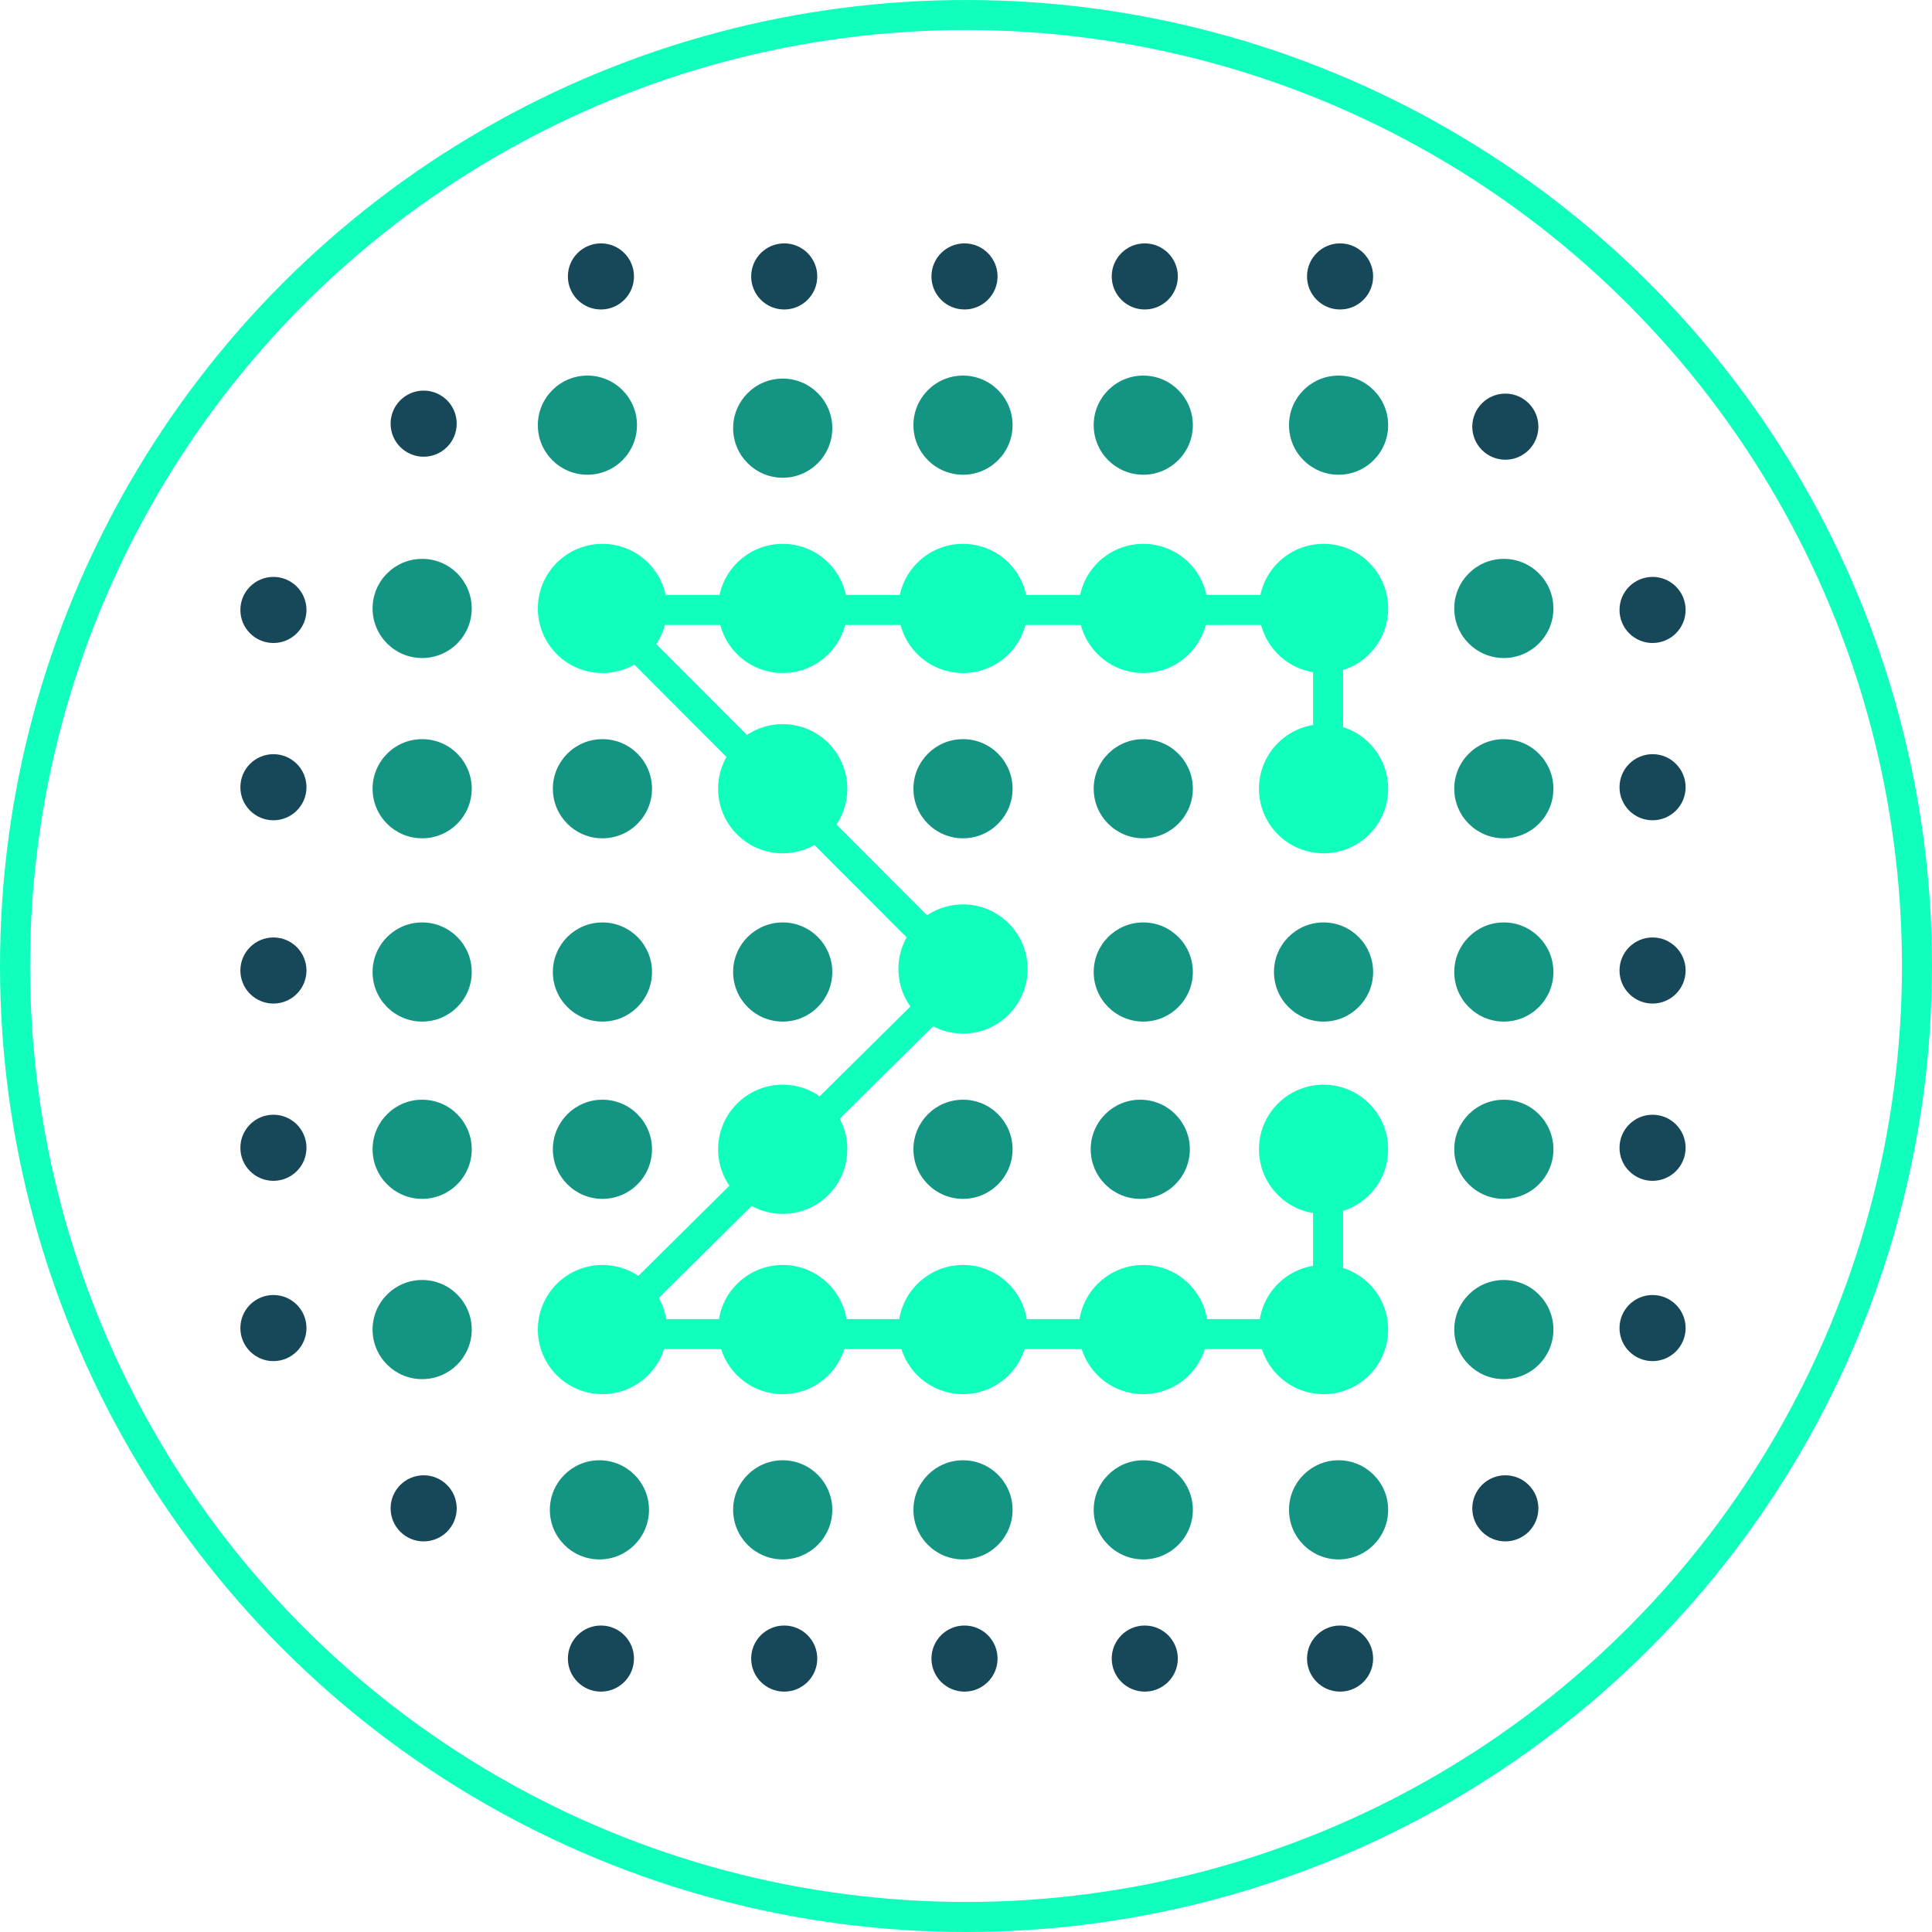 <svg width="643" height="643" viewBox="0 0 643 643" fill="none" xmlns="http://www.w3.org/2000/svg">
<circle cx="320.5" cy="442.5" r="21.5" fill="#11FFBD"/>
<circle cx="200.5" cy="442.5" r="21.5" fill="#11FFBD"/>
<circle cx="440.5" cy="442.5" r="21.5" fill="#11FFBD"/>
<circle cx="380.5" cy="442.5" r="21.5" fill="#11FFBD"/>
<circle cx="260.5" cy="382.5" r="21.5" fill="#11FFBD"/>
<circle cx="260.5" cy="442.5" r="21.5" fill="#11FFBD"/>
<circle cx="320.5" cy="202.5" r="21.5" fill="#11FFBD"/>
<circle cx="200.5" cy="202.5" r="21.5" fill="#11FFBD"/>
<circle cx="440.5" cy="202.5" r="21.5" fill="#11FFBD"/>
<circle cx="380.5" cy="202.5" r="21.5" fill="#11FFBD"/>
<circle cx="260.5" cy="202.5" r="21.5" fill="#11FFBD"/>
<circle cx="440.5" cy="262.5" r="21.5" fill="#11FFBD"/>
<circle cx="260.5" cy="262.5" r="21.5" fill="#11FFBD"/>
<circle cx="320.5" cy="322.5" r="21.5" fill="#11FFBD"/>
<circle cx="440.5" cy="382.5" r="21.5" fill="#11FFBD"/>
<path d="M442 264.76V203H200L321 324.171L200 444H442V384.589" stroke="#11FFBD" stroke-width="10"/>
<circle cx="440.5" cy="323.5" r="16.5" fill="#149482"/>
<circle cx="500.5" cy="323.5" r="16.5" fill="#149482"/>
<circle cx="500.5" cy="202.5" r="16.5" fill="#149482"/>
<circle cx="500.5" cy="262.5" r="16.5" fill="#149482"/>
<circle cx="500.5" cy="442.5" r="16.5" fill="#149482"/>
<circle cx="501" cy="502" r="11" fill="#17485A"/>
<circle cx="446" cy="552" r="11" fill="#17485A"/>
<circle cx="200" cy="552" r="11" fill="#17485A"/>
<circle cx="141" cy="502" r="11" fill="#17485A"/>
<circle cx="261" cy="552" r="11" fill="#17485A"/>
<circle cx="321" cy="552" r="11" fill="#17485A"/>
<circle cx="381" cy="552" r="11" fill="#17485A"/>
<circle cx="446" cy="92" r="11" fill="#17485A"/>
<circle cx="200" cy="92" r="11" fill="#17485A"/>
<circle cx="261" cy="92" r="11" fill="#17485A"/>
<circle cx="321" cy="92" r="11" fill="#17485A"/>
<circle cx="381" cy="92" r="11" fill="#17485A"/>
<circle cx="550" cy="203" r="11" fill="#17485A"/>
<circle cx="501" cy="142" r="11" fill="#17485A"/>
<circle cx="550" cy="262" r="11" fill="#17485A"/>
<circle cx="550" cy="323" r="11" fill="#17485A"/>
<circle cx="550" cy="382" r="11" fill="#17485A"/>
<circle cx="550" cy="442" r="11" fill="#17485A"/>
<circle cx="91" cy="262" r="11" fill="#17485A"/>
<circle cx="91" cy="323" r="11" fill="#17485A"/>
<circle cx="91" cy="382" r="11" fill="#17485A"/>
<circle cx="91" cy="442" r="11" fill="#17485A"/>
<circle cx="500.5" cy="382.5" r="16.5" fill="#149482"/>
<circle cx="320.5" cy="502.5" r="16.5" fill="#149482"/>
<circle cx="445.5" cy="502.5" r="16.5" fill="#149482"/>
<circle cx="380.5" cy="502.5" r="16.5" fill="#149482"/>
<circle cx="199.5" cy="502.5" r="16.5" fill="#149482"/>
<circle cx="260.5" cy="502.5" r="16.5" fill="#149482"/>
<circle cx="320.5" cy="141.5" r="16.5" fill="#149482"/>
<circle cx="445.5" cy="141.5" r="16.5" fill="#149482"/>
<circle cx="380.5" cy="141.5" r="16.5" fill="#149482"/>
<circle cx="195.5" cy="141.5" r="16.5" fill="#149482"/>
<circle cx="260.5" cy="142.5" r="16.5" fill="#149482"/>
<circle cx="140.5" cy="323.5" r="16.5" fill="#149482"/>
<circle cx="140.5" cy="202.5" r="16.5" fill="#149482"/>
<circle cx="140.5" cy="262.5" r="16.5" fill="#149482"/>
<circle cx="140.5" cy="442.5" r="16.5" fill="#149482"/>
<circle cx="140.5" cy="382.5" r="16.5" fill="#149482"/>
<circle cx="380.5" cy="323.5" r="16.5" fill="#149482"/>
<circle cx="320.5" cy="382.5" r="16.5" fill="#149482"/>
<circle cx="379.5" cy="382.5" r="16.5" fill="#149482"/>
<circle cx="320.5" cy="262.5" r="16.5" fill="#149482"/>
<circle cx="380.5" cy="262.5" r="16.5" fill="#149482"/>
<circle cx="200.5" cy="262.5" r="16.5" fill="#149482"/>
<circle cx="200.5" cy="323.5" r="16.5" fill="#149482"/>
<circle cx="200.5" cy="382.5" r="16.5" fill="#149482"/>
<circle cx="260.5" cy="323.5" r="16.5" fill="#149482"/>
<circle cx="91" cy="203" r="11" fill="#17485A"/>
<circle cx="141" cy="141" r="11" fill="#17485A"/>
<circle cx="321.5" cy="321.5" r="316.5" stroke="#11FFBD" stroke-width="10"/>
</svg>
